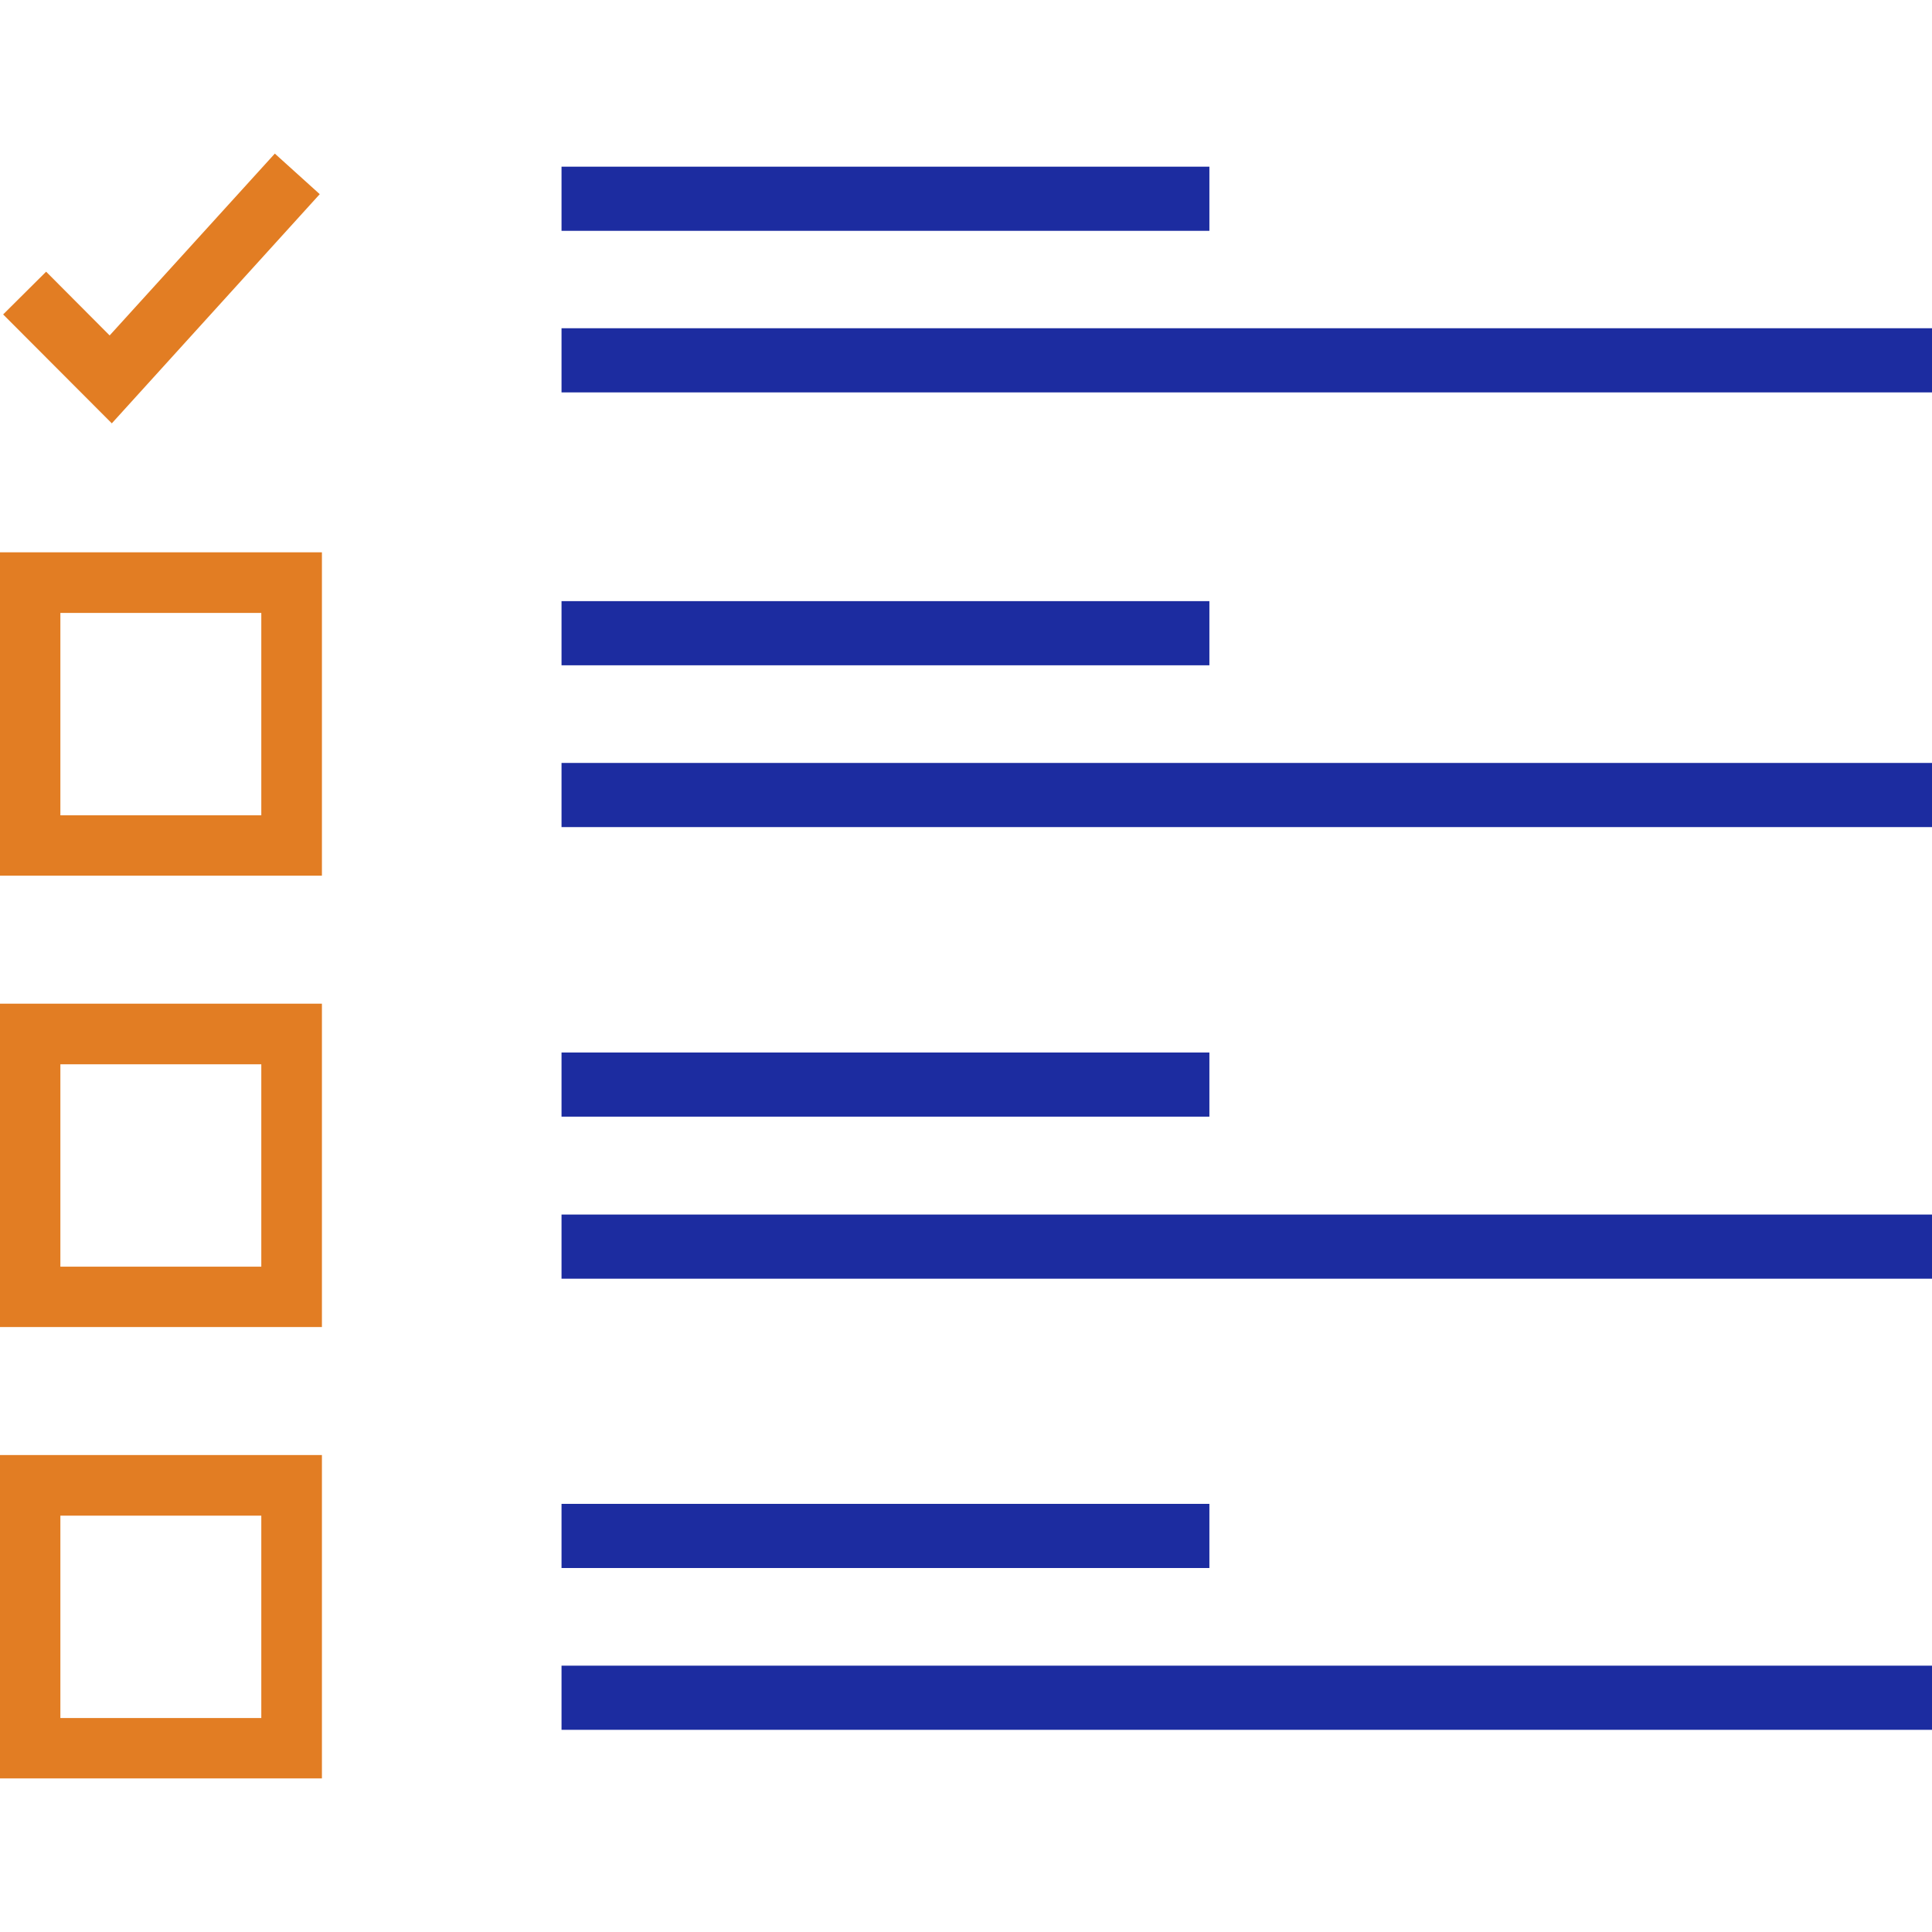 <?xml version="1.0" encoding="utf-8"?>
<!-- Generator: Adobe Illustrator 25.4.1, SVG Export Plug-In . SVG Version: 6.00 Build 0)  -->
<svg version="1.1" id="Layer_1" xmlns="http://www.w3.org/2000/svg" xmlns:xlink="http://www.w3.org/1999/xlink" x="0px" y="0px"
	 viewBox="0 0 800 800" style="enable-background:new 0 0 800 800;" xml:space="preserve">
<style type="text/css">
	.st0{fill:#E27D23;}
	.st1{fill:#1C2CA0;stroke:#1C2CA0;stroke-width:1.565;stroke-miterlimit:6.259;}
</style>
<g id="SVGRepo_bgCarrier">
</g>
<g id="SVGRepo_tracerCarrier">
</g>
<g id="SVGRepo_iconCarrier">
	<g>
		<g>
			<path class="st0" d="M0,602.5v133.9h133.3V602.5H0z M108.3,711.4H25v-83.8h83.2V711.4z"/>
		</g>
	</g>
	<g>
		<g>
			<path class="st0" d="M0,415.6v133.9h133.3V415.6H0z M108.3,524.5H25v-83.8h83.2V524.5z"/>
		</g>
	</g>
	<g>
		<g>
			<path class="st0" d="M0,228.7v133.9h133.3V228.7L0,228.7L0,228.7z M108.3,337.6H25v-83.8h83.2V337.6z"/>
		</g>
	</g>
	<g>
		<g>
			<rect x="233.3" y="69.8" class="st1" width="266.7" height="25"/>
		</g>
	</g>
	<g>
		<g>
			<rect x="233.3" y="136.7" class="st1" width="566.7" height="25"/>
		</g>
	</g>
	<g>
		<g>
			<rect x="233.3" y="249.7" class="st1" width="266.7" height="25"/>
		</g>
	</g>
	<g>
		<g>
			<rect x="233.3" y="316.7" class="st1" width="566.7" height="25"/>
		</g>
	</g>
	<g>
		<g>
			<rect x="233.3" y="436.6" class="st1" width="266.7" height="25"/>
		</g>
	</g>
	<g>
		<g>
			<rect x="233.3" y="503.7" class="st1" width="566.7" height="25"/>
		</g>
	</g>
	<g>
		<g>
			<rect x="233.3" y="623.5" class="st1" width="266.7" height="25"/>
		</g>
	</g>
	<g>
		<g>
			<rect x="233.3" y="690.5" class="st1" width="566.7" height="25"/>
		</g>
	</g>
	<g>
		<g>
			<polygon class="st0" points="113.8,63.6 45.4,138.9 19.1,112.5 1.3,130.2 46.3,175.3 132.4,80.4 			"/>
		</g>
	</g>
</g>
</svg>
